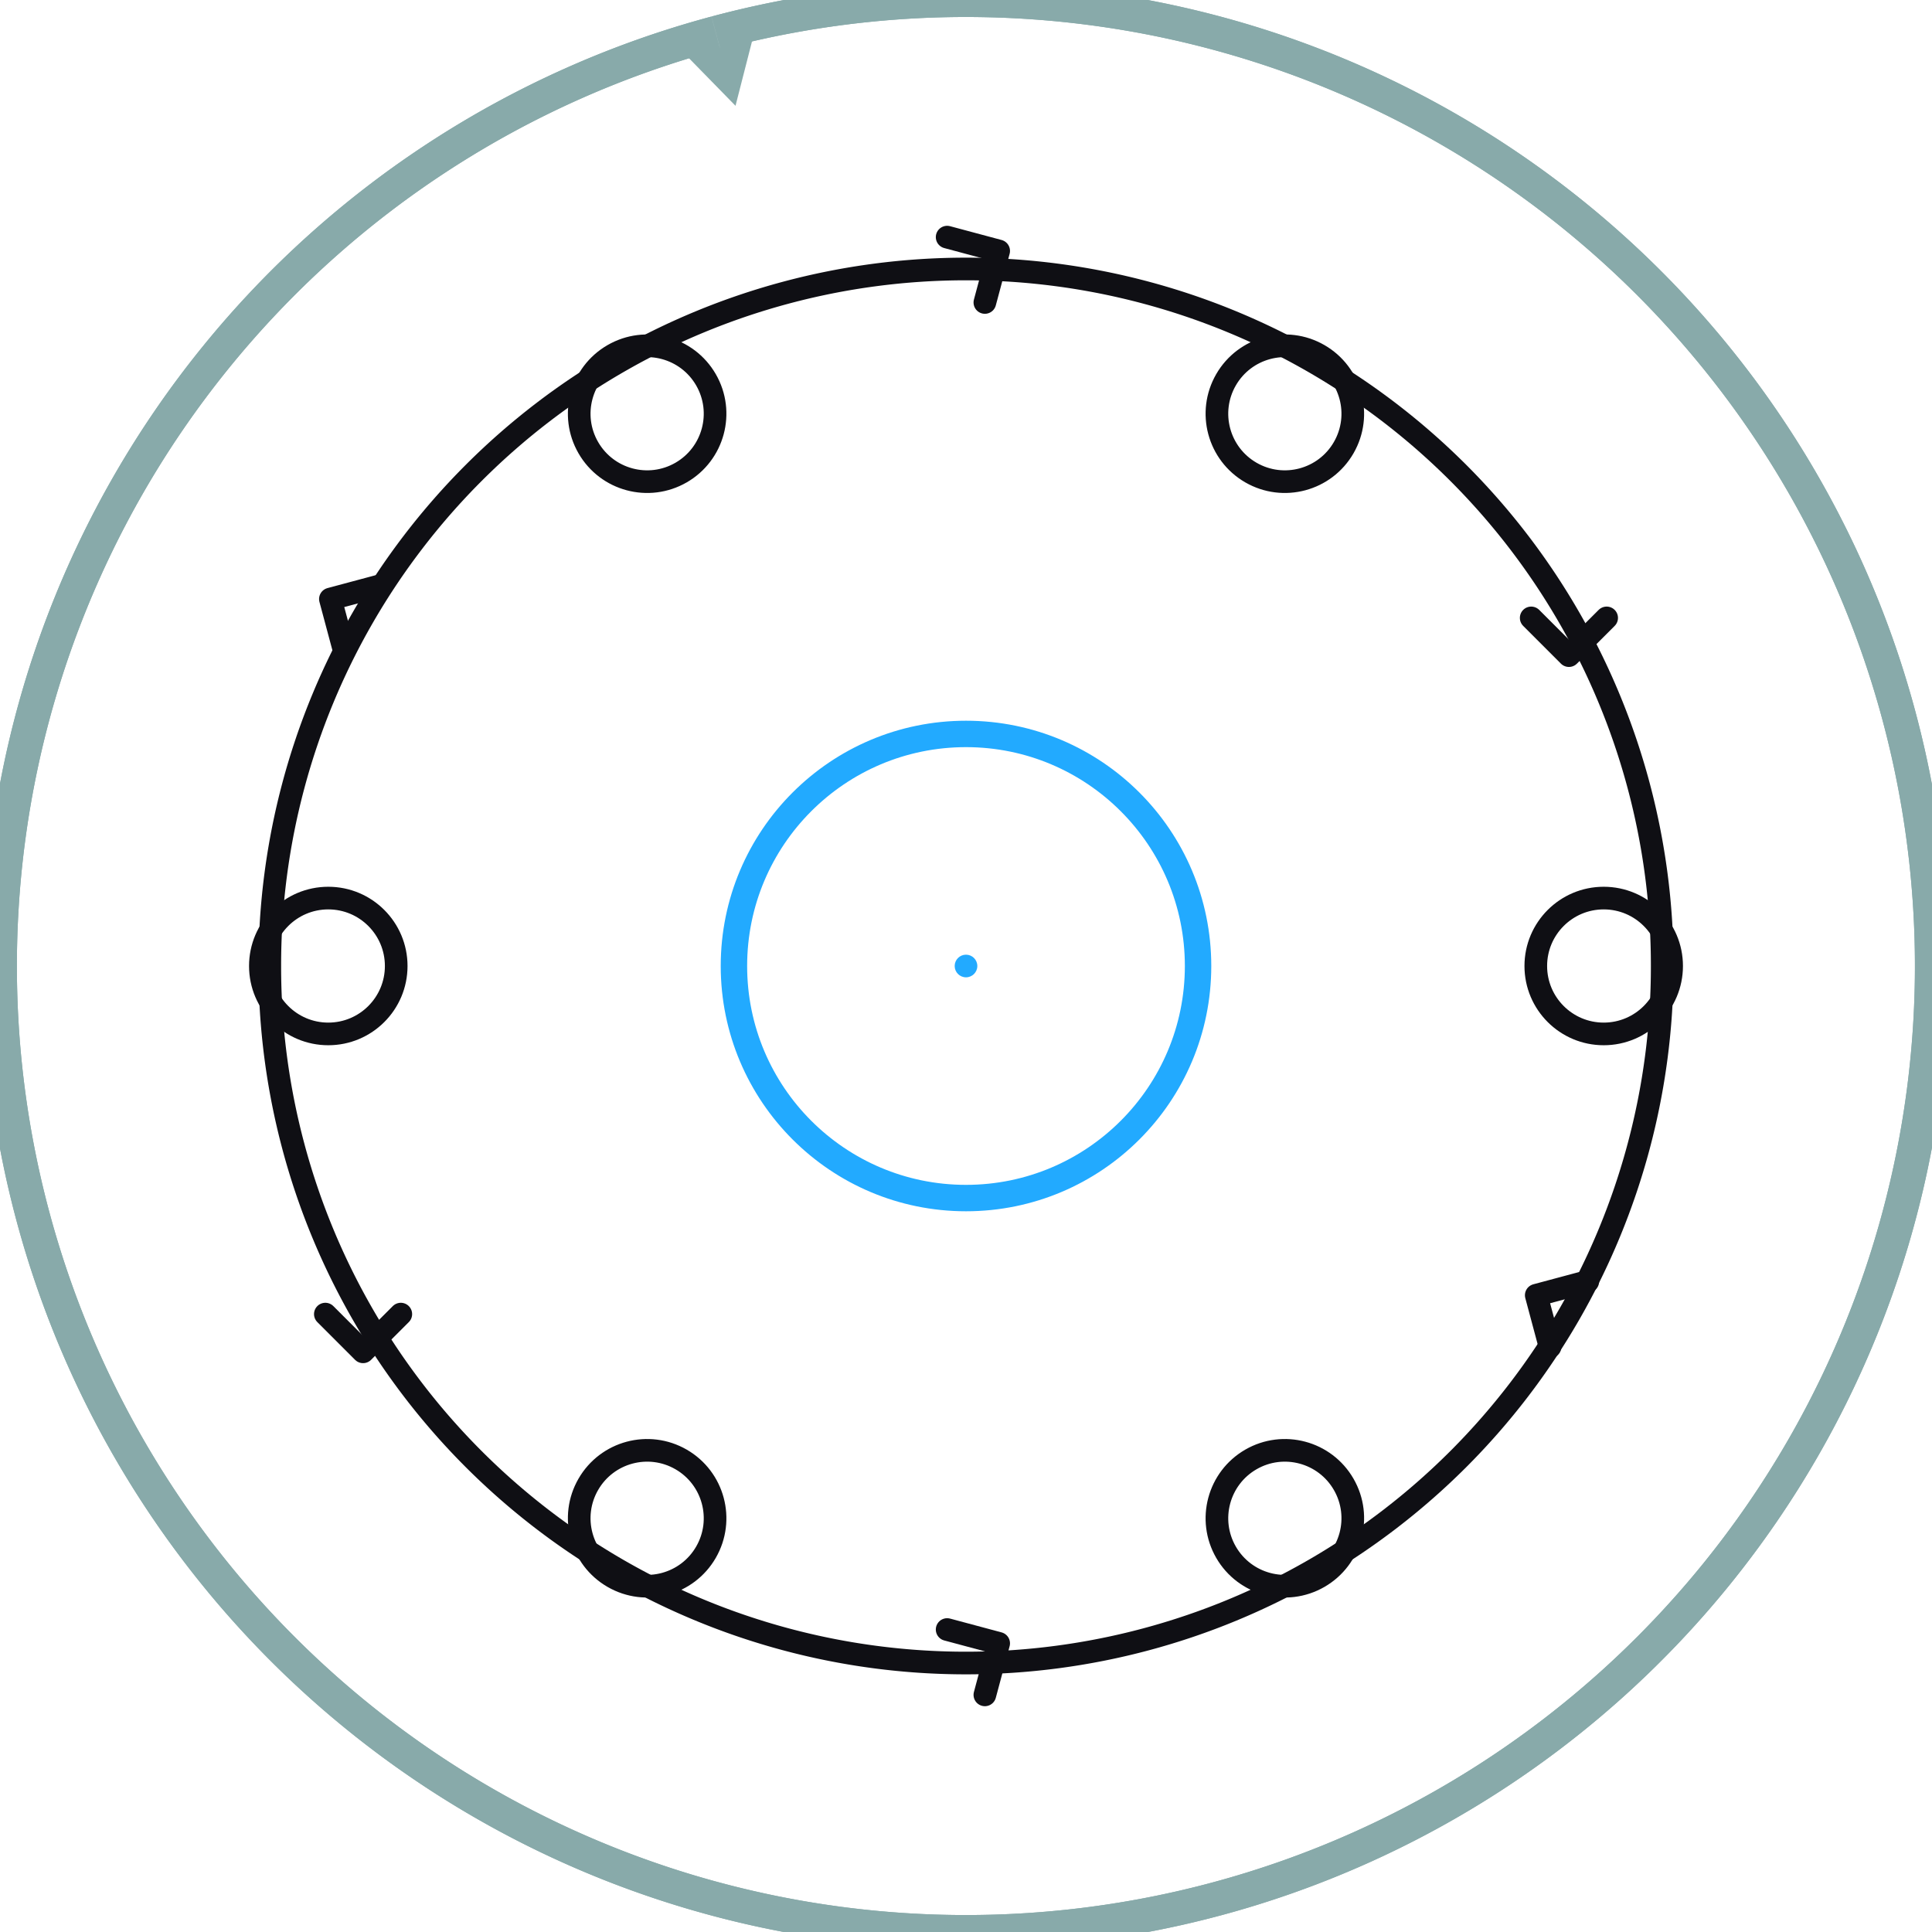 <svg xmlns="http://www.w3.org/2000/svg" viewBox="-512 -512 1024 1024">
  <!-- ====== PARAMS (change these once) ====== -->
  <defs>
    <g id="node"><circle r="36"></circle></g>
    <style>
      :root { --fg:#0f0f14; --muted:#8aa; --accent:#22aaff; }
      .fg{stroke:#0f0f14; fill:none; stroke-width:12; stroke-linecap:round; stroke-linejoin:round}
      .muted{stroke:#8aa; fill:none; stroke-width:18}
      .accent{fill:none; stroke:#22aaff; stroke-width:14}
      .fill-accent{fill:#22aaff}
    </style>
  </defs>

  <!-- ====== RADII (derived from L=1024) ====== -->
  <!-- spirit r=0.12L=122.9; silos r=0.33L=337.9; cycle r=0.36L=368.6; ouro 0.47–0.50L -->
  <!-- SPIRIT -->
  <circle r="123" class="accent"></circle>
  <circle r="6" class="fill-accent"></circle>

  <!-- ECOLOGY OUROBOROS (ring) -->
  <g transform="rotate(-15)">
    <circle r="512" fill="none"></circle>
    <path d="
      M 0 -512
      a 512 512 0 1 1 -0.1 0
      " class="muted"></path>
    <!-- ring thickness by stroking twice -->
    <path d="M 0 -512 a 512 512 0 1 1 -0.1 0" stroke-width="32" class="muted"></path>
    <!-- head wedge -->
    <path d="M -18 -504 L 0 -472 L 18 -504 Z" fill="#8aa"></path>
  </g>

  <!-- SIX SILOS (nodes at 60°) -->
  <g class="fg">
    <!-- positions using rotate+translate for clarity -->
    <g transform="rotate(0) translate(338 0)"><use href="#node"></use></g>
    <g transform="rotate(60) translate(338 0)"><use href="#node"></use></g>
    <g transform="rotate(120) translate(338 0)"><use href="#node"></use></g>
    <g transform="rotate(180) translate(338 0)"><use href="#node"></use></g>
    <g transform="rotate(240) translate(338 0)"><use href="#node"></use></g>
    <g transform="rotate(300) translate(338 0)"><use href="#node"></use></g>
  </g>

  <!-- FOOL'S CYCLE (six-point loop with direction chevrons) -->
  <g class="fg">
    <!-- polygonal cycle (perfect circle would hide the chevrons; this is a hexalobe) -->
    <path d="
      M 369 0
      A 369 369 0 0 1 184.5 320
      A 369 369 0 0 1 -184.5 320
      A 369 369 0 0 1 -369 0
      A 369 369 0 0 1 -184.5 -320
      A 369 369 0 0 1 184.5 -320
      A 369 369 0 0 1 369 0
    "></path>
    <!-- chevrons at each segment mid -->
    <g>
      <g transform="rotate(30) translate(369 0) rotate(90)">
        <path d="M -20 0 L 0 20 L 20 0"></path>
      </g>
      <g transform="rotate(90) translate(369 0) rotate(150)">
        <path d="M -20 0 L 0 20 L 20 0"></path>
      </g>
      <g transform="rotate(150) translate(369 0) rotate(210)">
        <path d="M -20 0 L 0 20 L 20 0"></path>
      </g>
      <g transform="rotate(210) translate(369 0) rotate(270)">
        <path d="M -20 0 L 0 20 L 20 0"></path>
      </g>
      <g transform="rotate(270) translate(369 0) rotate(330)">
        <path d="M -20 0 L 0 20 L 20 0"></path>
      </g>
      <g transform="rotate(330) translate(369 0) rotate(30)">
        <path d="M -20 0 L 0 20 L 20 0"></path>
      </g>
    </g>
  </g>

  <!-- OPTIONAL: labels as <title> for accessibility -->
  <title>Entrogenics Sigil — Spirit • Six Silos • Ecology Ouroboros • Six-Phase Cycle</title>
</svg>
